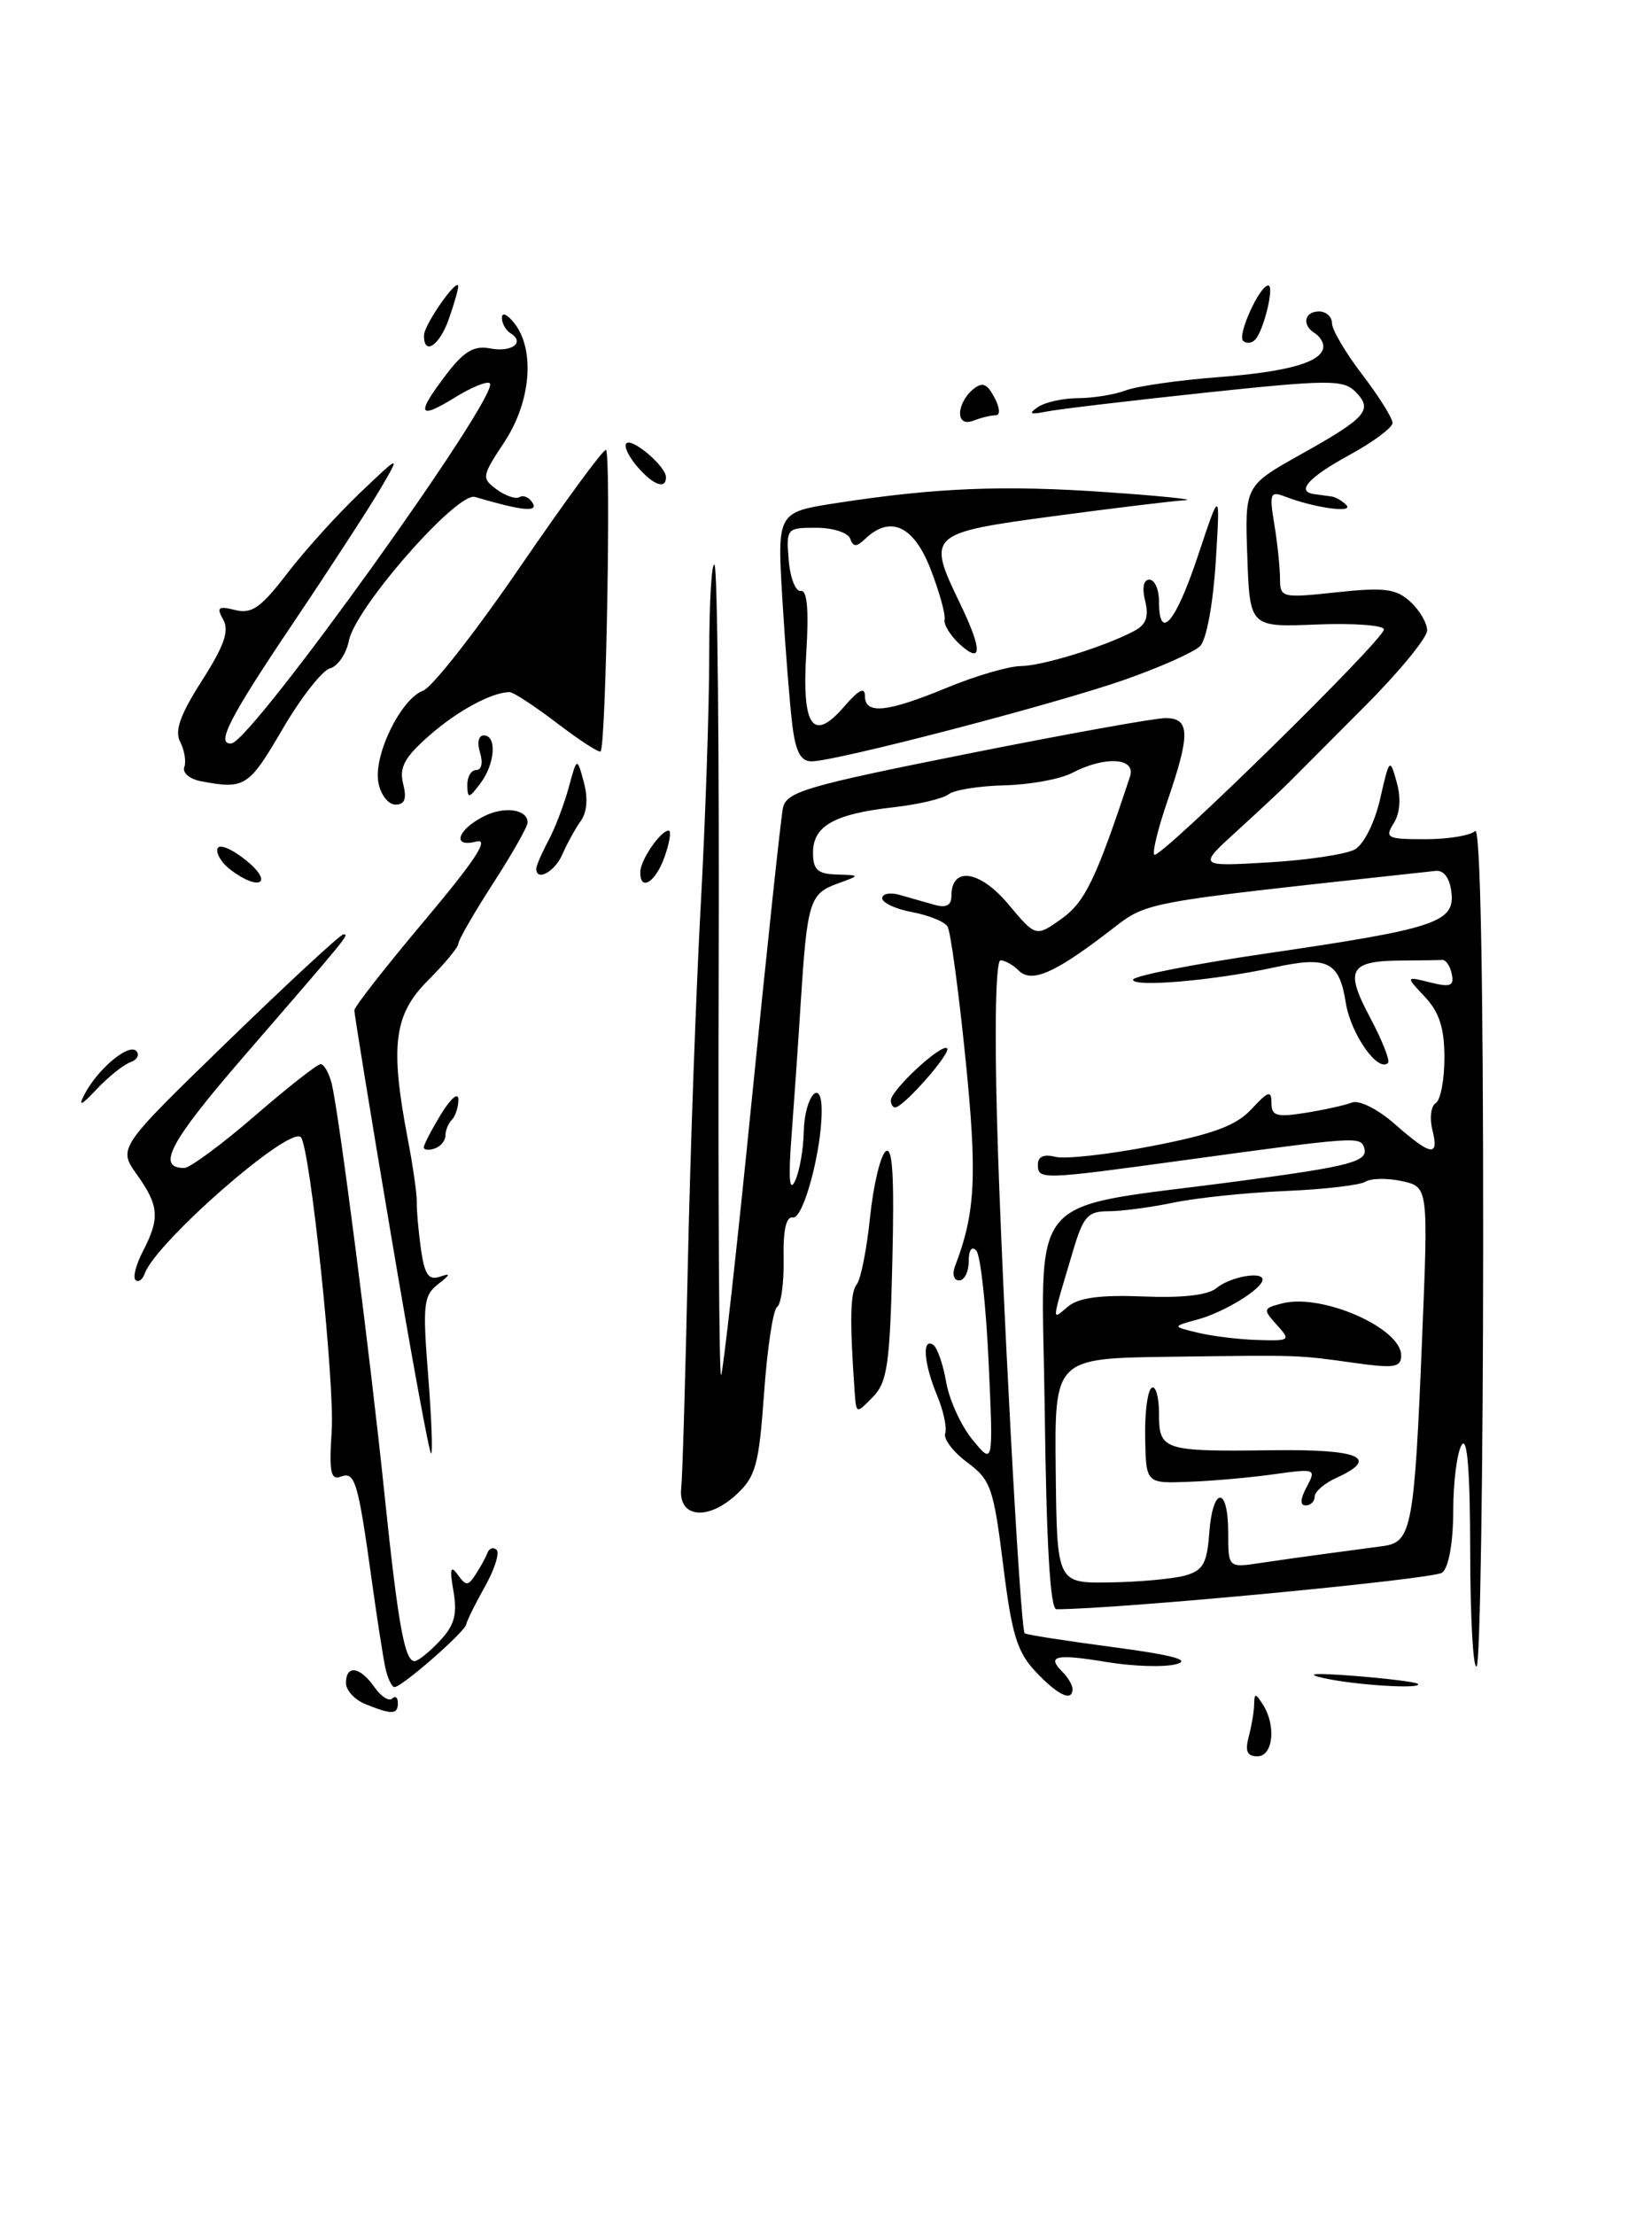 <?xml version="1.0" encoding="UTF-8" standalone="no"?>
<!DOCTYPE svg PUBLIC "-//W3C//DTD SVG 1.1//EN" "http://www.w3.org/Graphics/SVG/1.1/DTD/svg11.dtd" >
<svg xmlns="http://www.w3.org/2000/svg" xmlns:xlink="http://www.w3.org/1999/xlink" version="1.1" viewBox="0 0 191 256">
 <g >
 <path fill="currentColor"
d=" M 144.37 200.75 C 144.70 199.51 144.99 197.82 145.00 197.00 C 145.03 195.67 145.14 195.67 146.00 197.00 C 147.57 199.43 147.20 203.00 145.38 203.00 C 144.19 203.00 143.93 202.40 144.37 200.75 Z  M 42.25 196.97 C 41.01 196.47 40.00 195.37 40.00 194.53 C 40.00 192.39 41.62 192.62 43.28 194.99 C 44.05 196.09 44.98 196.69 45.34 196.33 C 45.70 195.96 46.00 196.19 46.00 196.83 C 46.00 198.19 45.34 198.21 42.25 196.97 Z  M 119.77 193.25 C 117.59 190.95 116.98 188.94 115.98 180.86 C 114.87 171.97 114.55 171.04 111.83 169.03 C 110.21 167.83 109.06 166.32 109.28 165.68 C 109.50 165.03 109.08 163.05 108.34 161.28 C 106.82 157.63 106.58 154.62 107.87 155.42 C 108.35 155.71 109.03 157.65 109.39 159.73 C 109.75 161.80 111.12 164.82 112.45 166.42 C 114.85 169.35 114.85 169.35 114.30 157.42 C 114.00 150.87 113.36 145.07 112.88 144.55 C 112.35 143.98 112.00 144.48 112.00 145.80 C 112.00 147.01 111.50 148.00 110.89 148.00 C 110.28 148.00 110.07 147.27 110.41 146.37 C 112.79 140.17 113.00 135.91 111.62 122.30 C 110.83 114.49 109.90 107.64 109.55 107.09 C 109.21 106.53 107.37 105.78 105.46 105.43 C 103.56 105.07 102.00 104.35 102.00 103.82 C 102.00 103.30 102.90 103.12 104.00 103.43 C 105.10 103.74 106.90 104.26 108.00 104.57 C 109.40 104.97 110.00 104.66 110.00 103.54 C 110.00 100.11 113.27 100.58 116.55 104.48 C 119.76 108.31 119.76 108.31 122.73 106.20 C 125.45 104.25 126.71 101.65 130.65 89.75 C 131.37 87.58 127.77 87.35 123.97 89.33 C 122.59 90.06 119.06 90.70 116.14 90.77 C 113.22 90.84 110.31 91.30 109.67 91.81 C 109.03 92.31 106.15 92.99 103.28 93.31 C 96.46 94.08 94.00 95.46 94.00 98.54 C 94.00 100.54 94.52 101.01 96.75 101.08 C 99.50 101.16 99.50 101.16 96.75 102.16 C 93.61 103.31 93.32 104.24 92.57 116.00 C 92.28 120.67 91.79 127.65 91.50 131.50 C 91.14 136.27 91.28 137.86 91.92 136.50 C 92.44 135.40 92.89 132.84 92.93 130.81 C 93.01 126.71 95.00 124.38 95.00 128.39 C 95.00 133.04 92.87 140.95 91.67 140.72 C 90.89 140.58 90.53 142.17 90.60 145.50 C 90.65 148.25 90.31 150.75 89.85 151.06 C 89.38 151.36 88.71 155.84 88.34 161.01 C 87.75 169.32 87.38 170.67 85.14 172.74 C 81.82 175.82 78.40 175.43 78.76 172.00 C 78.91 170.62 79.25 158.93 79.53 146.00 C 79.81 133.07 80.48 114.43 81.02 104.57 C 81.56 94.71 82.00 81.70 82.00 75.66 C 82.00 69.61 82.28 64.94 82.61 65.28 C 82.95 65.62 83.17 86.93 83.09 112.64 C 83.02 138.35 83.14 159.18 83.37 158.94 C 83.59 158.70 85.20 144.32 86.93 127.00 C 88.67 109.67 90.28 94.55 90.52 93.40 C 90.92 91.52 93.13 90.86 111.73 87.15 C 123.15 84.87 133.51 83.00 134.75 83.00 C 137.59 83.00 137.63 84.85 135.00 92.51 C 133.90 95.71 133.20 98.54 133.46 98.79 C 134.06 99.39 160.00 73.95 160.00 72.76 C 160.00 72.27 156.51 72.01 152.25 72.18 C 144.50 72.50 144.50 72.50 144.21 64.32 C 143.92 56.14 143.92 56.14 150.45 52.49 C 158.03 48.25 158.79 47.36 156.69 45.26 C 155.30 43.87 153.59 43.88 139.32 45.39 C 130.62 46.32 122.38 47.29 121.00 47.57 C 119.08 47.95 118.85 47.83 120.00 47.05 C 120.83 46.49 122.93 46.02 124.68 46.02 C 126.44 46.01 128.92 45.60 130.20 45.11 C 131.49 44.63 136.29 43.94 140.88 43.59 C 149.10 42.96 153.00 41.81 153.00 40.02 C 153.00 39.53 152.55 38.84 152.00 38.50 C 150.49 37.57 150.80 36.00 152.50 36.00 C 153.32 36.00 154.00 36.61 154.00 37.36 C 154.00 38.10 155.57 40.78 157.50 43.30 C 159.43 45.82 161.00 48.33 161.00 48.88 C 161.00 49.43 158.75 51.10 156.00 52.60 C 151.26 55.18 149.78 56.85 152.00 57.12 C 152.55 57.19 153.41 57.31 153.92 57.38 C 154.42 57.44 155.21 57.90 155.67 58.39 C 156.55 59.34 151.92 58.69 148.59 57.40 C 146.86 56.73 146.74 57.02 147.33 60.58 C 147.69 62.74 147.98 65.55 147.99 66.83 C 148.00 69.10 148.16 69.14 154.54 68.46 C 160.04 67.87 161.39 68.04 163.04 69.53 C 164.12 70.51 165.00 72.01 165.00 72.87 C 165.00 73.72 161.74 77.69 157.75 81.68 C 153.76 85.68 149.82 89.63 149.00 90.46 C 148.18 91.28 145.47 93.81 143.00 96.06 C 138.50 100.16 138.50 100.16 146.66 99.68 C 151.15 99.42 155.64 98.74 156.64 98.18 C 157.68 97.60 158.94 95.09 159.57 92.33 C 160.64 87.63 160.70 87.58 161.48 90.40 C 162.00 92.24 161.87 93.98 161.14 95.15 C 160.07 96.85 160.36 97.00 164.79 97.00 C 167.44 97.00 170.03 96.57 170.55 96.05 C 171.15 95.45 171.49 112.93 171.48 143.49 C 171.47 170.10 171.13 192.20 170.73 192.60 C 170.33 193.01 169.99 187.07 169.98 179.42 C 169.97 170.06 169.65 165.99 169.00 167.00 C 168.47 167.82 168.02 171.26 168.02 174.63 C 168.01 178.30 167.50 181.16 166.75 181.77 C 165.81 182.53 129.21 186.00 122.14 186.00 C 121.42 186.00 120.98 178.43 120.79 163.08 C 120.46 137.03 118.05 139.88 143.22 136.52 C 156.31 134.78 158.25 134.25 157.71 132.63 C 157.27 131.35 156.77 131.38 137.26 134.05 C 120.26 136.38 120.00 136.39 120.00 134.59 C 120.00 133.68 120.70 133.37 122.02 133.71 C 123.13 134.00 128.16 133.44 133.21 132.46 C 140.30 131.08 142.92 130.11 144.70 128.19 C 146.64 126.10 147.00 125.99 147.00 127.48 C 147.00 128.98 147.60 129.16 150.91 128.63 C 153.06 128.29 155.49 127.75 156.30 127.44 C 157.14 127.11 159.29 128.19 161.27 129.93 C 165.49 133.64 166.41 133.77 165.60 130.56 C 165.27 129.22 165.44 127.84 166.00 127.50 C 166.55 127.16 167.00 124.80 167.00 122.26 C 167.00 118.83 166.41 117.00 164.75 115.23 C 162.50 112.84 162.50 112.84 165.35 113.55 C 167.70 114.14 168.14 113.97 167.85 112.58 C 167.66 111.65 167.16 110.92 166.75 110.95 C 166.34 110.98 164.31 111.01 162.25 111.02 C 156.01 111.04 155.43 112.02 158.38 117.56 C 159.79 120.21 160.74 122.60 160.48 122.85 C 159.33 124.01 156.18 119.53 155.60 115.92 C 154.84 111.12 153.51 110.47 147.26 111.83 C 140.36 113.33 131.00 114.14 131.00 113.24 C 131.00 112.81 137.95 111.44 146.44 110.20 C 166.05 107.33 168.21 106.61 167.81 103.13 C 167.62 101.50 166.93 100.56 166.00 100.66 C 130.76 104.50 132.89 104.10 128.04 107.80 C 121.83 112.55 119.24 113.64 117.77 112.17 C 117.13 111.53 116.19 111.00 115.68 111.00 C 115.13 111.00 114.97 118.62 115.28 129.75 C 115.79 148.17 117.95 188.23 118.47 188.78 C 118.61 188.94 123.18 189.65 128.62 190.37 C 135.58 191.29 137.76 191.88 136.00 192.35 C 134.62 192.72 131.03 192.61 128.00 192.11 C 122.07 191.13 120.97 191.37 122.82 193.22 C 123.47 193.87 124.00 194.76 124.00 195.20 C 124.00 196.74 122.35 195.98 119.77 193.25 Z  M 137.00 182.11 C 139.09 181.53 139.55 180.73 139.81 177.21 C 140.20 171.79 142.00 171.71 142.00 177.11 C 142.00 181.22 142.00 181.22 145.75 180.65 C 147.81 180.34 151.30 179.85 153.50 179.56 C 155.70 179.27 158.61 178.88 159.98 178.69 C 163.21 178.23 163.53 176.49 164.42 154.70 C 165.14 137.19 165.14 137.19 162.09 136.52 C 160.42 136.15 158.51 136.18 157.86 136.59 C 157.20 136.99 153.03 137.48 148.58 137.66 C 144.14 137.85 138.34 138.45 135.70 139.00 C 133.06 139.55 129.67 140.00 128.16 140.00 C 125.75 140.00 125.24 140.58 124.01 144.75 C 121.51 153.16 121.56 152.61 123.50 151.00 C 124.72 149.99 127.26 149.65 132.18 149.85 C 136.68 150.04 139.66 149.70 140.65 148.88 C 142.22 147.57 146.02 146.89 145.97 147.92 C 145.91 148.99 141.54 151.67 138.50 152.50 C 135.50 153.32 135.50 153.32 138.50 154.04 C 140.15 154.44 143.26 154.82 145.40 154.88 C 149.17 155.00 149.25 154.93 147.61 153.12 C 145.99 151.33 146.03 151.21 148.29 150.64 C 152.87 149.49 162.00 153.50 162.00 156.66 C 162.00 158.04 161.22 158.17 156.75 157.55 C 149.87 156.59 150.54 156.62 135.21 156.82 C 121.92 157.00 121.92 157.00 122.06 170.00 C 122.20 183.00 122.20 183.00 128.35 182.90 C 131.73 182.85 135.62 182.49 137.00 182.11 Z  M 44.55 192.75 C 44.28 191.51 43.57 186.90 42.96 182.50 C 41.39 171.20 41.04 170.05 39.39 170.68 C 38.23 171.12 38.04 170.13 38.35 165.36 C 38.71 159.79 35.84 132.50 34.78 131.44 C 33.44 130.11 18.03 143.58 16.73 147.21 C 16.48 147.92 16.00 148.25 15.67 147.95 C 15.34 147.65 15.73 146.14 16.54 144.59 C 18.50 140.80 18.39 139.35 15.82 135.75 C 13.64 132.68 13.64 132.68 26.36 120.34 C 33.36 113.55 39.36 108.00 39.70 108.00 C 40.40 108.00 40.47 107.92 28.10 122.21 C 19.63 132.00 18.03 135.01 21.31 135.00 C 21.96 134.99 25.62 132.29 29.43 129.00 C 33.24 125.70 36.68 123.00 37.07 123.00 C 37.46 123.00 38.04 124.01 38.35 125.25 C 39.18 128.59 42.77 156.46 44.45 172.67 C 46.02 187.76 46.78 192.00 47.93 192.00 C 48.33 192.00 49.63 190.95 50.84 189.67 C 52.54 187.86 52.89 186.60 52.43 183.92 C 51.97 181.31 52.09 180.86 52.92 182.00 C 53.88 183.33 54.11 183.33 54.98 182.00 C 55.52 181.18 56.14 180.05 56.35 179.50 C 56.56 178.95 57.03 178.78 57.41 179.13 C 57.79 179.48 57.18 181.40 56.06 183.39 C 54.94 185.38 53.97 187.35 53.90 187.76 C 53.76 188.62 46.46 195.00 45.61 195.00 C 45.30 195.00 44.82 193.99 44.55 192.75 Z  M 153.00 193.95 C 150.75 193.44 151.99 193.35 156.50 193.70 C 160.35 194.00 163.69 194.42 163.92 194.62 C 164.63 195.27 156.68 194.78 153.00 193.95 Z  M 45.21 142.75 C 42.86 128.86 40.96 117.17 40.97 116.76 C 40.99 116.35 44.65 111.67 49.12 106.36 C 54.98 99.39 56.63 96.86 55.06 97.27 C 52.20 98.02 52.86 95.90 55.97 94.34 C 58.34 93.15 61.00 93.54 61.00 95.07 C 61.00 95.55 59.20 98.72 57.00 102.12 C 54.80 105.53 53.00 108.65 53.00 109.06 C 53.00 109.46 51.43 111.38 49.50 113.30 C 45.54 117.26 45.08 120.81 47.13 131.57 C 47.76 134.83 48.23 138.18 48.19 139.00 C 48.16 139.82 48.37 142.22 48.66 144.32 C 49.08 147.32 49.55 148.01 50.85 147.57 C 52.15 147.12 52.10 147.30 50.64 148.44 C 48.97 149.74 48.85 150.79 49.50 158.94 C 49.89 163.92 50.05 168.00 49.84 168.00 C 49.64 168.00 47.55 156.64 45.21 142.75 Z  M 98.82 160.97 C 98.23 152.70 98.29 149.38 99.05 148.46 C 99.52 147.88 100.21 144.40 100.59 140.72 C 100.97 137.03 101.78 133.60 102.39 133.09 C 103.20 132.42 103.41 135.88 103.17 145.83 C 102.89 157.69 102.59 159.76 100.92 161.47 C 99.01 163.43 99.00 163.43 98.82 160.97 Z  M 49.00 132.61 C 49.00 132.30 49.90 130.57 51.00 128.77 C 52.11 126.95 52.99 126.20 53.00 127.08 C 53.00 127.95 52.66 129.00 52.25 129.42 C 51.84 129.83 51.50 130.65 51.50 131.25 C 51.50 131.85 50.94 132.52 50.25 132.75 C 49.56 132.98 49.00 132.92 49.00 132.61 Z  M 9.77 126.49 C 11.29 123.56 14.89 120.55 15.76 121.48 C 16.17 121.91 15.86 122.50 15.07 122.78 C 14.28 123.06 12.53 124.46 11.18 125.89 C 9.39 127.80 9.00 127.96 9.77 126.49 Z  M 103.00 127.19 C 103.00 126.00 108.88 120.55 109.50 121.17 C 110.01 121.68 104.45 128.00 103.49 128.00 C 103.22 128.00 103.00 127.63 103.00 127.19 Z  M 26.65 100.53 C 25.63 99.76 24.95 98.65 25.15 98.07 C 25.34 97.50 26.85 98.13 28.50 99.48 C 31.69 102.09 29.98 103.06 26.65 100.53 Z  M 74.03 100.75 C 74.07 99.36 76.39 96.00 77.31 96.00 C 77.63 96.00 77.43 97.35 76.85 99.00 C 75.81 101.99 73.97 103.13 74.03 100.75 Z  M 62.00 100.40 C 62.00 100.08 62.63 98.61 63.41 97.15 C 64.19 95.69 65.24 92.92 65.76 91.00 C 66.71 87.50 66.71 87.50 67.50 90.40 C 68.00 92.24 67.87 93.90 67.14 94.90 C 66.51 95.78 65.56 97.51 65.02 98.75 C 64.15 100.76 62.00 101.94 62.00 100.40 Z  M 43.75 90.46 C 43.15 87.33 46.33 80.79 48.92 79.83 C 49.96 79.45 54.99 73.03 60.10 65.57 C 65.21 58.11 69.68 52.00 70.05 52.00 C 70.67 52.00 70.08 86.12 69.44 86.85 C 69.28 87.04 67.02 85.58 64.42 83.60 C 61.83 81.62 59.36 80.00 58.92 80.00 C 56.88 80.00 52.89 82.15 49.62 85.03 C 46.76 87.54 46.14 88.70 46.61 90.60 C 47.05 92.33 46.80 93.00 45.72 93.00 C 44.90 93.00 44.01 91.86 43.75 90.46 Z  M 54.03 90.75 C 54.01 89.79 54.48 89.00 55.07 89.00 C 55.68 89.00 55.86 88.15 55.50 87.00 C 55.14 85.85 55.32 85.00 55.93 85.00 C 57.48 85.00 57.24 88.30 55.53 90.56 C 54.20 92.32 54.06 92.33 54.03 90.75 Z  M 23.19 90.29 C 21.92 90.04 21.07 89.32 21.31 88.67 C 21.54 88.03 21.33 86.71 20.83 85.75 C 20.17 84.46 20.83 82.61 23.35 78.67 C 25.92 74.65 26.53 72.91 25.81 71.63 C 25.01 70.19 25.22 70.02 27.19 70.51 C 29.10 70.99 30.17 70.24 33.19 66.30 C 35.21 63.66 38.99 59.48 41.59 57.00 C 46.32 52.50 46.32 52.50 43.98 56.50 C 42.69 58.70 38.12 65.73 33.82 72.12 C 26.51 82.98 24.92 86.09 26.75 85.93 C 29.08 85.73 57.90 45.57 56.63 44.30 C 56.34 44.01 54.51 44.76 52.55 45.97 C 48.32 48.58 48.08 47.89 51.62 43.25 C 53.64 40.61 54.80 39.92 56.65 40.27 C 59.17 40.76 60.75 39.58 59.02 38.51 C 58.46 38.16 58.01 37.35 58.03 36.69 C 58.05 36.04 58.72 36.37 59.53 37.44 C 61.89 40.56 61.35 46.52 58.29 51.13 C 55.69 55.06 55.66 55.28 57.44 56.58 C 58.46 57.33 59.65 57.72 60.08 57.45 C 60.51 57.19 61.19 57.49 61.58 58.13 C 62.26 59.24 60.33 59.03 54.91 57.44 C 52.85 56.83 41.11 70.21 40.34 74.04 C 40.04 75.57 39.05 77.02 38.14 77.26 C 37.24 77.50 34.75 80.69 32.62 84.35 C 28.75 90.97 28.30 91.26 23.19 90.29 Z  M 91.60 83.75 C 91.31 81.41 90.80 74.93 90.46 69.35 C 89.85 59.21 89.85 59.21 96.68 58.15 C 108.21 56.37 116.02 56.05 128.00 56.89 C 134.32 57.33 138.38 57.75 137.00 57.82 C 135.62 57.90 128.76 58.73 121.75 59.67 C 107.32 61.61 107.14 61.78 111.00 69.76 C 113.58 75.11 113.58 76.83 110.99 74.49 C 109.89 73.49 109.08 72.19 109.21 71.59 C 109.33 70.99 108.59 68.36 107.58 65.75 C 105.64 60.78 102.96 59.53 100.07 62.25 C 99.02 63.25 98.66 63.25 98.29 62.25 C 98.04 61.56 96.27 61.00 94.36 61.00 C 90.95 61.00 90.89 61.08 91.19 64.75 C 91.36 66.81 91.99 68.41 92.59 68.30 C 93.32 68.17 93.53 70.49 93.22 75.43 C 92.69 84.07 93.99 85.88 97.66 81.60 C 99.28 79.72 100.00 79.37 100.00 80.44 C 100.00 82.61 102.52 82.36 109.50 79.48 C 112.80 78.12 116.62 77.00 118.00 76.99 C 120.53 76.97 127.77 74.73 131.17 72.91 C 132.52 72.19 132.85 71.25 132.40 69.46 C 132.02 67.95 132.21 67.00 132.89 67.00 C 133.50 67.00 134.00 68.12 134.00 69.50 C 134.00 74.23 135.92 71.99 138.50 64.25 C 141.08 56.50 141.08 56.50 140.56 64.95 C 140.25 69.81 139.49 73.94 138.75 74.68 C 138.05 75.38 134.10 77.14 129.99 78.58 C 121.89 81.41 96.61 88.00 93.83 88.00 C 92.57 88.00 91.98 86.88 91.60 83.75 Z  M 73.65 53.90 C 72.66 52.75 72.11 51.56 72.42 51.24 C 73.09 50.58 77.00 53.92 77.00 55.15 C 77.00 56.63 75.51 56.07 73.65 53.90 Z  M 111.00 47.73 C 111.00 46.91 111.64 45.71 112.43 45.06 C 113.57 44.11 114.08 44.28 114.97 45.94 C 115.61 47.14 115.67 48.00 115.12 48.00 C 114.59 48.00 113.45 48.27 112.58 48.61 C 111.58 48.99 111.00 48.67 111.00 47.73 Z  M 49.02 38.75 C 49.04 37.51 52.94 31.95 52.98 33.10 C 52.99 33.43 52.51 35.12 51.90 36.85 C 50.82 39.96 48.98 41.17 49.02 38.75 Z  M 143.72 39.39 C 143.04 38.71 145.64 33.00 146.63 33.00 C 147.38 33.00 146.10 38.25 145.11 39.27 C 144.70 39.69 144.08 39.74 143.72 39.39 Z  M 151.08 171.86 C 152.19 169.77 152.10 169.73 147.36 170.39 C 144.69 170.77 140.25 171.17 137.50 171.27 C 132.50 171.47 132.50 171.47 132.40 166.21 C 132.34 163.31 132.68 160.70 133.15 160.41 C 133.62 160.12 134.00 161.45 134.00 163.37 C 134.00 167.65 134.43 167.79 147.25 167.62 C 157.25 167.50 159.56 168.51 154.50 170.82 C 153.12 171.44 152.00 172.42 152.00 172.98 C 152.00 173.54 151.53 174.00 150.96 174.00 C 150.29 174.00 150.32 173.26 151.08 171.86 Z "/>
</g>
</svg>